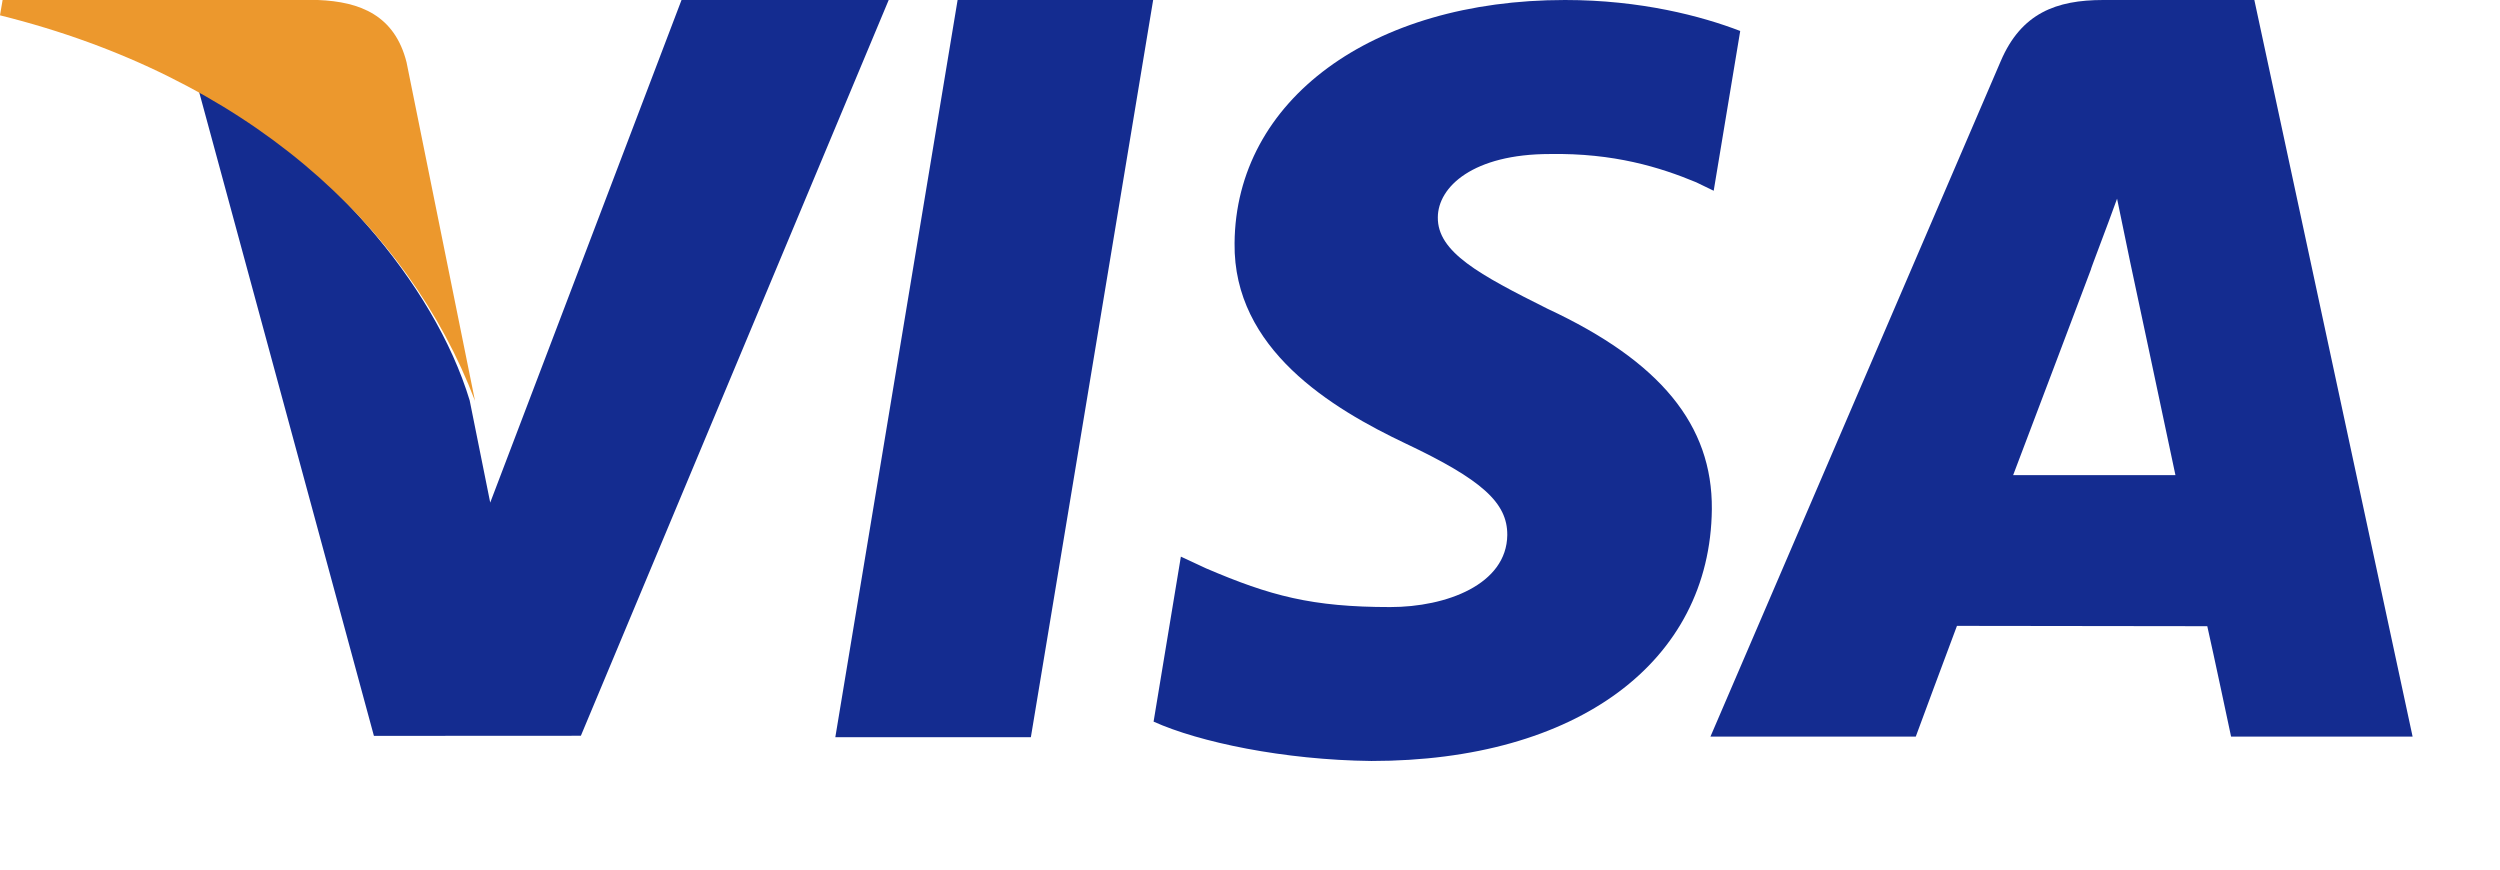 <svg xmlns="http://www.w3.org/2000/svg" viewBox="0 0 23 8">
    <g stroke="none" stroke-width="1" fill="none" fill-rule="evenodd">
        <g transform="translate(-867, -285)">
            <g transform="translate(862, 279)">
                <g transform="translate(5, 6)">
                    <polyline fill="#142C90" points="7.685 6.782 8.81 0 10.609 0 9.484 6.782 7.685 6.782"></polyline>
                    <path d="M16.01,0.285 C15.654,0.148 15.095,0 14.398,0 C12.62,0 11.368,0.92 11.358,2.238 C11.346,3.213 12.251,3.757 12.933,4.081 C13.634,4.413 13.869,4.625 13.867,4.922 C13.862,5.377 13.307,5.585 12.79,5.585 C12.07,5.585 11.687,5.482 11.096,5.229 L10.864,5.121 L10.613,6.639 C11.032,6.828 11.81,6.992 12.617,7.001 C14.507,7.001 15.735,6.091 15.749,4.684 C15.755,3.911 15.276,3.325 14.238,2.841 C13.61,2.527 13.224,2.319 13.228,2 C13.229,1.718 13.554,1.417 14.259,1.417 C14.847,1.407 15.273,1.539 15.605,1.677 L15.766,1.755 L16.01,0.285" fill="#142C90"></path>
                    <path d="M18.521,4.371 C18.67,3.981 19.238,2.475 19.238,2.475 C19.227,2.493 19.386,2.082 19.477,1.828 L19.598,2.413 C19.598,2.413 19.943,4.031 20.014,4.371 L18.521,4.371 L18.521,4.371 Z M20.74,0 L19.35,0 C18.919,0 18.596,0.12 18.407,0.562 L15.736,6.777 L17.625,6.777 C17.625,6.777 17.934,5.941 18.004,5.758 C18.21,5.758 20.045,5.761 20.307,5.761 C20.361,5.998 20.526,6.777 20.526,6.777 L22.196,6.777 L20.74,0 L20.74,0 Z" fill="#142C90"></path>
                    <path d="M6.27,0 L4.51,4.624 L4.321,3.684 C3.993,2.601 2.972,1.427 1.83,0.839 L3.44,6.77 L5.344,6.769 L8.176,0 L6.27,0" fill="#142C90"></path>
                    <path d="M2.924,0 L0.024,0 L0,0.141 C2.257,0.702 3.75,2.058 4.37,3.688 L3.74,0.572 C3.631,0.142 3.315,0.015 2.924,0" fill="#EC982D"></path>
                </g>
            </g>
        </g>
    </g>
</svg>